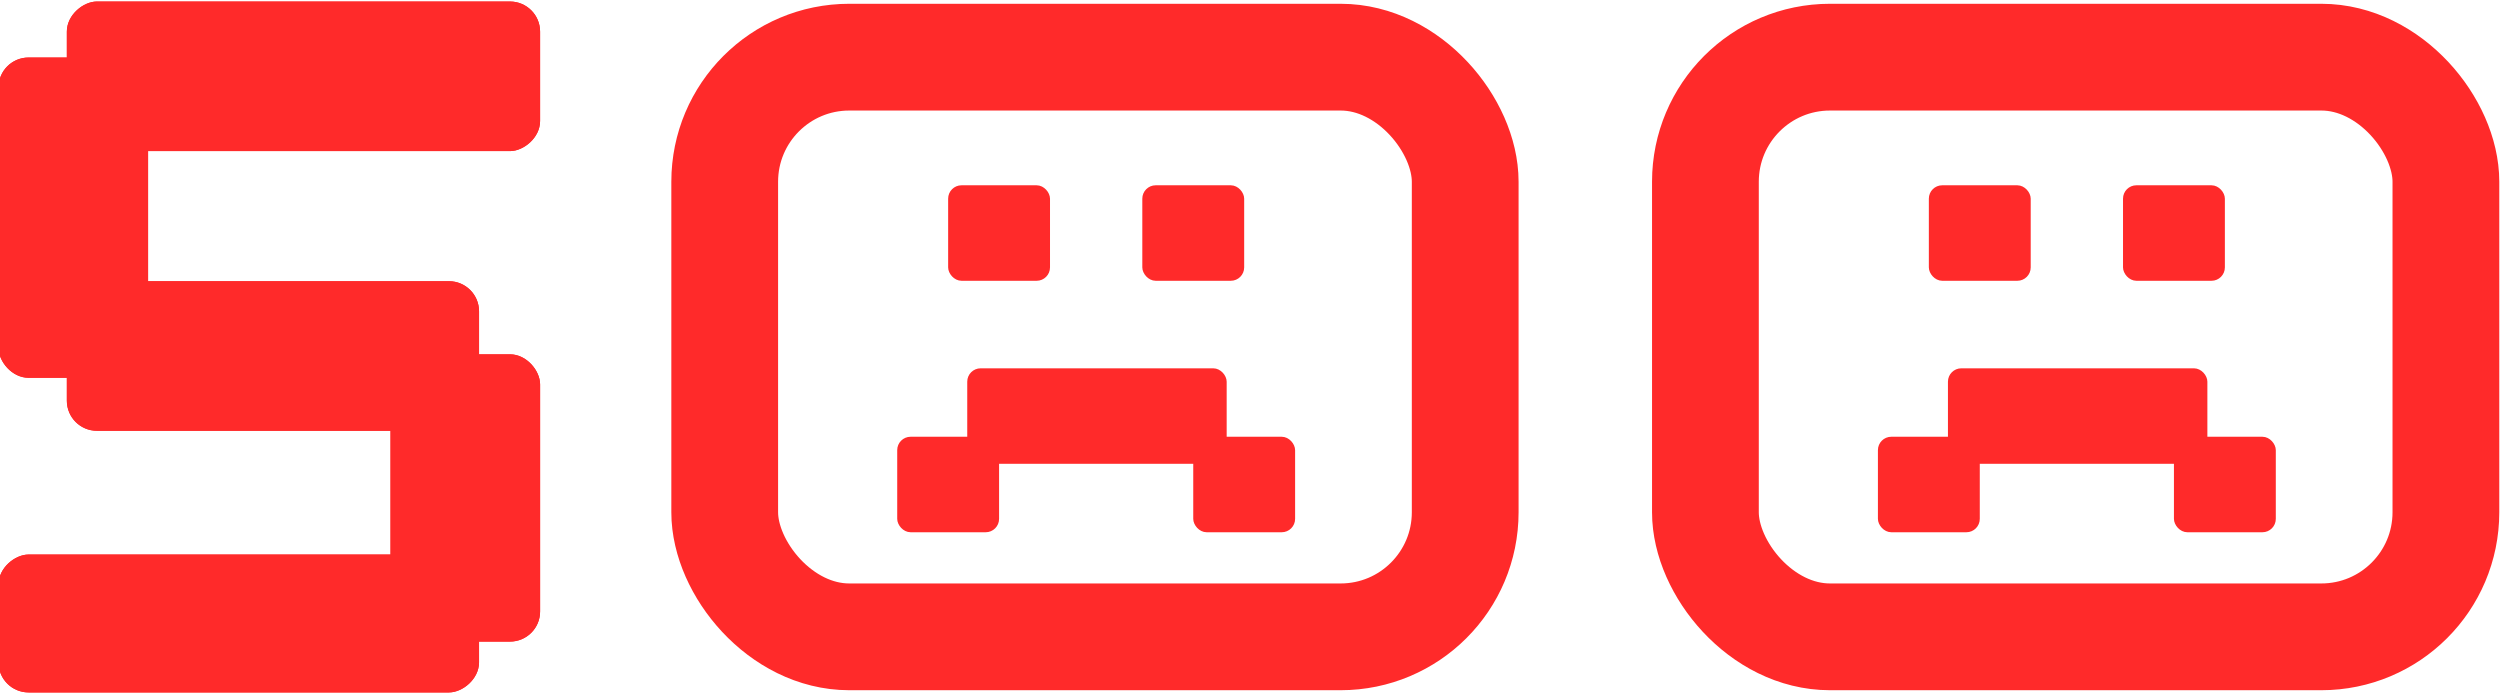 <?xml version="1.0" encoding="UTF-8" standalone="no"?>
<svg
   width="562"
   height="156"
   viewBox="0 0 562 156"
   fill="none"
   version="1.1"
   id="svg22"
   sodipodi:docname="500-dark.svg"
   inkscape:version="1.3.2 (091e20e, 2023-11-25)"
   xmlns:inkscape="http://www.inkscape.org/namespaces/inkscape"
   xmlns:sodipodi="http://sodipodi.sourceforge.net/DTD/sodipodi-0.dtd"
   xmlns="http://www.w3.org/2000/svg"
   xmlns:svg="http://www.w3.org/2000/svg">
  <defs
     id="defs22" />
  <sodipodi:namedview
     id="namedview22"
     pagecolor="#ffffff"
     bordercolor="#000000"
     borderopacity="0.25"
     inkscape:showpageshadow="2"
     inkscape:pageopacity="0.0"
     inkscape:pagecheckerboard="0"
     inkscape:deskcolor="#d1d1d1"
     inkscape:zoom="1.5128205"
     inkscape:cx="275.97458"
     inkscape:cy="87.254237"
     inkscape:window-width="1536"
     inkscape:window-height="449"
     inkscape:window-x="0"
     inkscape:window-y="44"
     inkscape:window-maximized="0"
     inkscape:current-layer="svg22" />
  <rect
     x="0.161"
     y="13.43"
     width="32.626"
     height="71"
     rx="6.263"
     fill="#7592FF"
     id="rect1"
     style="fill:#ff2a2a;stroke:#ff2a2a" />
  <rect
     x="0.161"
     y="13.43"
     width="32.626"
     height="71"
     rx="6.263"
     stroke="#7592FF"
     id="rect2"
     style="fill:#ff2a2a;stroke:#ff2a2a" />
  <rect
     x="88.289"
     y="80.15"
     width="32.626"
     height="63.58"
     rx="6.263"
     fill="#7592FF"
     id="rect3"
     style="fill:#ff2a2a;stroke:#ff2a2a" />
  <rect
     x="88.289"
     y="80.15"
     width="32.626"
     height="63.58"
     rx="6.263"
     stroke="#7592FF"
     id="rect4"
     style="fill:#ff2a2a;stroke:#ff2a2a" />
  <rect
     x="15.525"
     y="33.467"
     width="32.626"
     height="105.389"
     rx="6.263"
     transform="rotate(-90 15.525 33.467)"
     fill="#7592FF"
     id="rect5"
     style="fill:#ff2a2a;stroke:#ff2a2a" />
  <rect
     x="15.525"
     y="33.467"
     width="32.626"
     height="105.389"
     rx="6.263"
     transform="rotate(-90 15.525 33.467)"
     stroke="#7592FF"
     id="rect6"
     style="fill:#ff2a2a;stroke:#ff2a2a" />
  <rect
     x="0.161"
     y="155.16"
     width="30"
     height="107.028"
     rx="6.263"
     transform="rotate(-90 0.161 155.16)"
     fill="#7592FF"
     id="rect7"
     style="fill:#ff2a2a;stroke:#ff2a2a" />
  <rect
     x="0.161"
     y="155.16"
     width="30"
     height="107.028"
     rx="6.263"
     transform="rotate(-90 0.161 155.16)"
     stroke="#7592FF"
     id="rect8"
     style="fill:#ff2a2a;stroke:#ff2a2a" />
  <rect
     x="15.525"
     y="96.34"
     width="32.626"
     height="91.664"
     rx="6.263"
     transform="rotate(-90 15.525 96.34)"
     fill="#7592FF"
     id="rect9"
     style="fill:#ff2a2a;stroke:#ff2a2a" />
  <rect
     x="15.525"
     y="96.34"
     width="32.626"
     height="91.664"
     rx="6.263"
     transform="rotate(-90 15.525 96.34)"
     stroke="#7592FF"
     id="rect10"
     style="fill:#ff2a2a;stroke:#ff2a2a" />
  <rect
     x="162.915"
     y="12.85"
     width="166.462"
     height="130.311"
     rx="28"
     stroke="#7592FF"
     stroke-width="24"
     id="rect11"
     style="fill:none;stroke:#ff2a2a" />
  <rect
     x="213.52"
     y="42.029"
     width="22.145"
     height="20.714"
     rx="2.634"
     fill="#7592FF"
     stroke="#7592FF"
     stroke-width="0.753"
     id="rect12"
     style="fill:#ff2a2a;stroke:#ff2a2a" />
  <rect
     x="257.168"
     y="42.029"
     width="22.145"
     height="20.714"
     rx="2.634"
     fill="#7592FF"
     stroke="#7592FF"
     stroke-width="0.753"
     id="rect13"
     style="fill:#ff2a2a;stroke:#ff2a2a" />
  <rect
     x="268.618"
     y="98.558"
     width="22.145"
     height="20.714"
     rx="2.634"
     fill="#7592FF"
     stroke="#7592FF"
     stroke-width="0.753"
     id="rect14"
     style="fill:#ff2a2a;stroke:#ff2a2a" />
  <rect
     x="202.071"
     y="98.558"
     width="22.145"
     height="20.714"
     rx="2.634"
     fill="#7592FF"
     stroke="#7592FF"
     stroke-width="0.753"
     id="rect15"
     style="fill:#ff2a2a;stroke:#ff2a2a" />
  <rect
     x="217.813"
     y="83.173"
     width="57.566"
     height="20.714"
     rx="2.634"
     fill="#7592FF"
     stroke="#7592FF"
     stroke-width="0.753"
     id="rect16"
     style="fill:#ff2a2a;stroke:#ff2a2a" />
  <rect
     x="383.377"
     y="12.85"
     width="166.462"
     height="130.311"
     rx="28"
     stroke="#7592FF"
     stroke-width="24"
     id="rect17"
     style="fill:none;stroke:#ff2a2a" />
  <rect
     x="433.982"
     y="42.029"
     width="22.145"
     height="20.714"
     rx="2.634"
     fill="#7592FF"
     stroke="#7592FF"
     stroke-width="0.753"
     id="rect18"
     style="fill:#ff2a2a;stroke:#ff2a2a" />
  <rect
     x="477.63"
     y="42.029"
     width="22.145"
     height="20.714"
     rx="2.634"
     fill="#7592FF"
     stroke="#7592FF"
     stroke-width="0.753"
     id="rect19"
     style="fill:#ff2a2a;stroke:#ff2a2a" />
  <rect
     x="489.079"
     y="98.558"
     width="22.145"
     height="20.714"
     rx="2.634"
     fill="#7592FF"
     stroke="#7592FF"
     stroke-width="0.753"
     id="rect20"
     style="fill:#ff2a2a;stroke:#ff2a2a" />
  <rect
     x="422.533"
     y="98.558"
     width="22.145"
     height="20.714"
     rx="2.634"
     fill="#7592FF"
     stroke="#7592FF"
     stroke-width="0.753"
     id="rect21"
     style="fill:#ff2a2a;stroke:#ff2a2a" />
  <rect
     x="438.275"
     y="83.173"
     width="57.566"
     height="20.714"
     rx="2.634"
     fill="#7592FF"
     stroke="#7592FF"
     stroke-width="0.753"
     id="rect22"
     style="fill:#ff2a2a;stroke:#ff2a2a" />
</svg>
